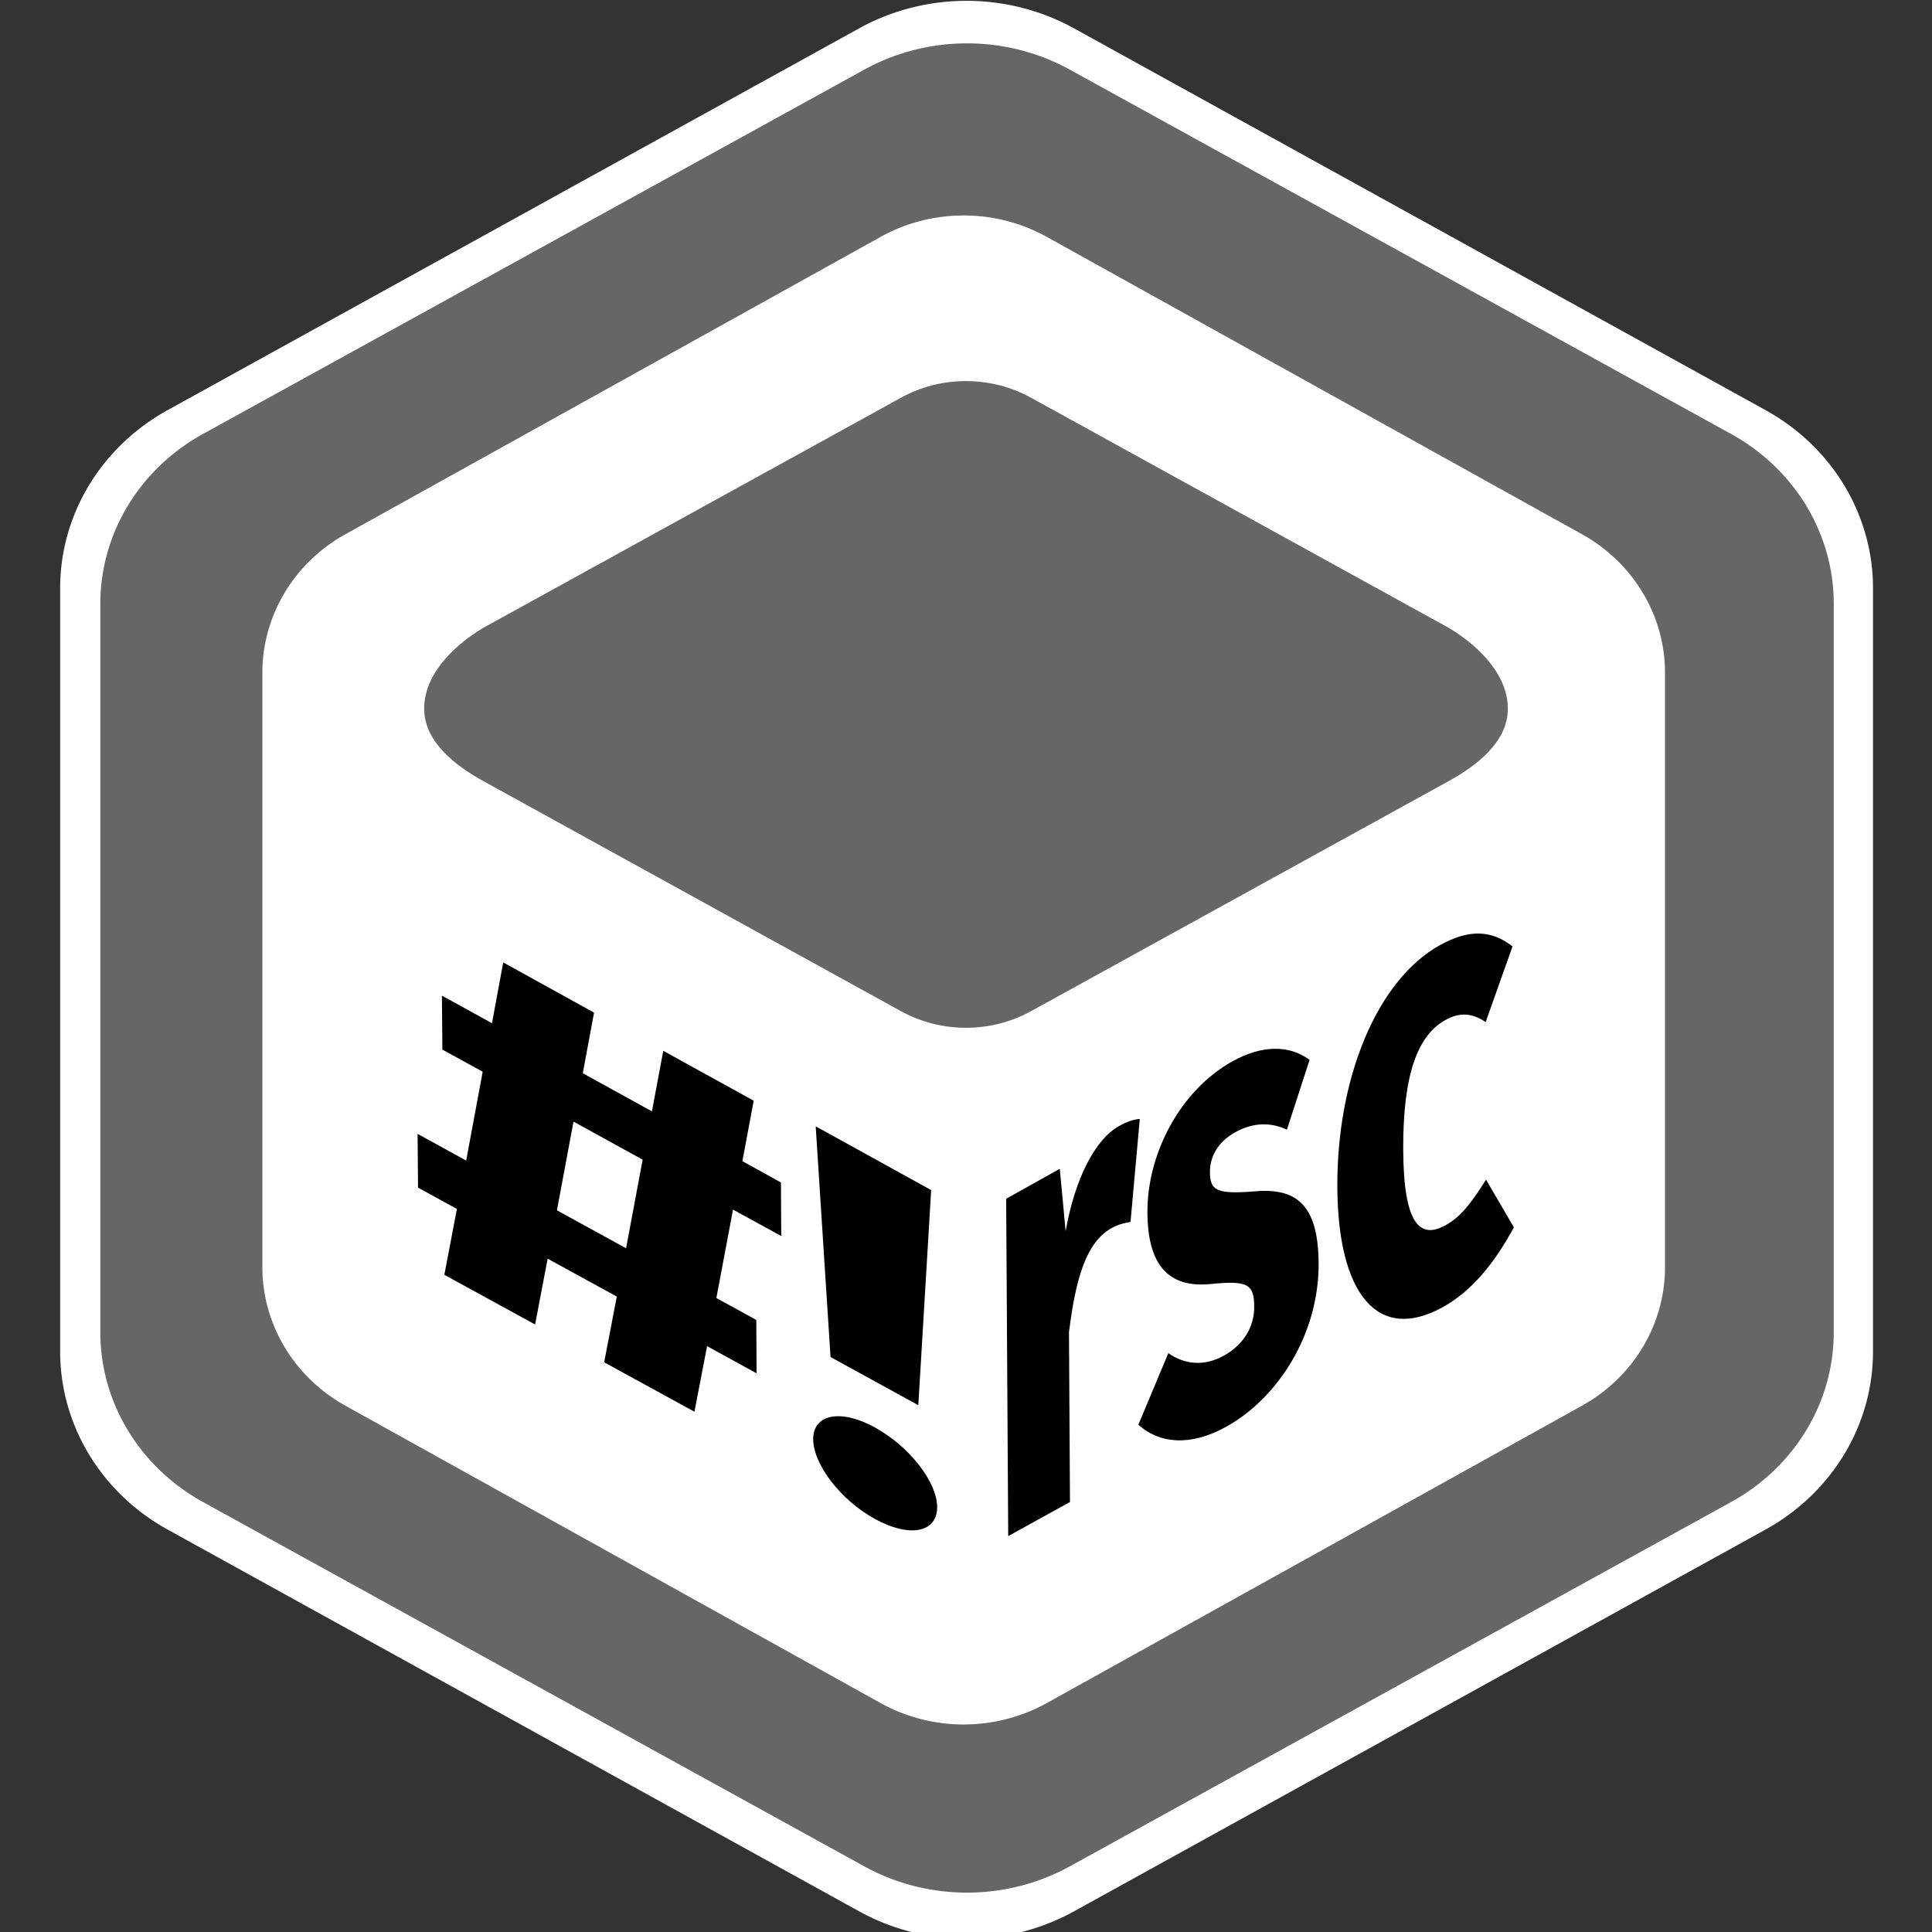 <?xml version="1.0" encoding="UTF-8"?>
<!-- Created with Inkscape (http://www.inkscape.org/) -->
<svg width="96" height="96" version="1.1" viewBox="0 0 25.4 25.4" xmlns="http://www.w3.org/2000/svg">
 <rect x="0" y="0" width="25.4" height="25.4" fill="#333333" stroke="none"/>
 <g stroke-linecap="round" stroke-linejoin="round">
  <path transform="matrix(.137 0 0 .131 3.781 -3.26)" d="m141.83 178.39-66.361 38.314a20.622 20.622 2.522e-7 0 1-20.622 0l-66.361-38.314a20.622 20.622 60 0 1-10.311-17.859l1e-6 -76.627a20.622 20.622 120 0 1 10.311-17.859l66.361-38.314a20.622 20.622 2.522e-7 0 1 20.622 0l66.361 38.314a20.622 20.622 60 0 1 10.311 17.859v76.627a20.622 20.622 120 0 1-10.311 17.859z" fill="#fff" stroke-width="1.982"/>
  <path transform="matrix(.131 0 0 .125 4.178 -2.551)" d="m141.83 178.39-66.361 38.314a20.622 20.622 2.522e-7 0 1-20.622 0l-66.361-38.314a20.622 20.622 60 0 1-10.311-17.859l1e-6 -76.627a20.622 20.622 120 0 1 10.311-17.859l66.361-38.314a20.622 20.622 2.522e-7 0 1 20.622 0l66.361 38.314a20.622 20.622 60 0 1 10.311 17.859v76.627a20.622 20.622 120 0 1-10.311 17.859z" fill="#666" stroke-width="2.074"/>
  <path transform="matrix(.106 0 0 .102 5.763 .286)" d="m141.83 178.39-66.361 38.314a20.622 20.622 2.522e-7 0 1-20.622 0l-66.361-38.314a20.622 20.622 60 0 1-10.311-17.859l1e-6 -76.627a20.622 20.622 120 0 1 10.311-17.859l66.361-38.314a20.622 20.622 2.522e-7 0 1 20.622 0l66.361 38.314a20.622 20.622 60 0 1 10.311 17.859v76.627a20.622 20.622 120 0 1-10.311 17.859z" fill="#fff" stroke-width="2.548"/>
  <path d="m12.7 5.01c-0.3 2.16e-5 -0.595 0.075-0.855 0.219l-5.5 3.03c-0.407 0.247-0.795 0.641-0.767 1.101 0.024 0.402 0.404 0.703 0.767 0.904l5.5 3.03c0.529 0.291 1.181 0.291 1.71 0l5.5-3.03c0.364-0.201 0.744-0.502 0.767-0.904 0.027-0.46-0.36-0.854-0.767-1.101l-5.5-3.03c-0.26-0.143-0.555-0.219-0.855-0.219z" fill="#666" stroke-width=".265"/>
 </g>
 <g transform="translate(15.229 7.029)" stroke-width=".265px" aria-label="#!">
  <path d="m-4.958 9.221-0.004-0.704-0.507-0.28 0.149-0.795-1.189-0.656-0.149 0.796-0.909-0.501 0.148-0.797-1.194-0.66-0.148 0.799-0.658-0.362 0.006 0.709 0.53 0.291-0.217 1.168-0.639-0.351 0.006 0.707 0.511 0.28-0.165 0.866 1.193 0.653 0.165-0.865 0.909 0.498-0.166 0.864 1.187 0.65 0.166-0.862 0.651 0.357-0.004-0.702-0.525-0.288 0.219-1.162zm-2.04 0.161-0.909-0.499 0.218-1.166 0.909 0.5z"/>
  <path d="m-2.987 8.617-1.518-0.838 0.195 3.033 1.154 0.633zm-0.742 3.119c-0.451-0.247-0.81-0.171-0.809 0.156 0.002 0.334 0.364 0.804 0.814 1.05 0.459 0.251 0.817 0.175 0.816-0.158-0.001-0.326-0.362-0.797-0.822-1.048z"/>
 </g>
 <g transform="translate(28.067 8.541)" stroke-width=".265px" aria-label="rsc">
  <path d="m-13.356 6.264c-0.315 0.176-0.581 0.695-0.701 1.383l-0.077-0.822-0.705 0.394 0.027 4.435 0.812-0.448-0.013-2.232c0.089-0.712 0.226-1.183 0.561-1.37 0.088-0.049 0.16-0.064 0.248-0.08l0.122-1.355c-0.093 0.01-0.171 0.037-0.274 0.095z"/>
  <path d="m-11.866 5.413c-0.695 0.389-1.121 1.225-1.116 1.988 4e-3 0.687 0.275 0.99 0.82 0.94 0.499-0.05 0.583-0.003 0.584 0.299 0.002 0.269-0.148 0.503-0.397 0.641-0.269 0.149-0.524 0.113-0.732-0.032l-0.394 0.941c0.271 0.245 0.676 0.291 1.152 0.028 0.685-0.378 1.223-1.223 1.218-2.148-0.004-0.799-0.313-0.999-0.86-0.947-0.494 0.039-0.567-0.021-0.569-0.256-0.001-0.202 0.107-0.397 0.33-0.521 0.239-0.133 0.468-0.135 0.682-0.035l0.298-0.917c-0.257-0.194-0.617-0.204-1.017 0.02z"/>
  <path d="m-9.139 3.886c-0.832 0.466-1.353 1.755-1.346 3.178 0.007 1.414 0.534 2.051 1.385 1.581 0.382-0.211 0.68-0.578 0.936-1.05l-0.366-0.627c-0.198 0.313-0.334 0.49-0.533 0.6-0.33 0.182-0.551 6.279e-4 -0.556-0.994-0.005-1.004 0.197-1.505 0.553-1.704 0.189-0.105 0.352-0.095 0.531 0.026l0.353-0.994c-0.27-0.214-0.57-0.233-0.957-0.015z"/>
 </g>
</svg>
